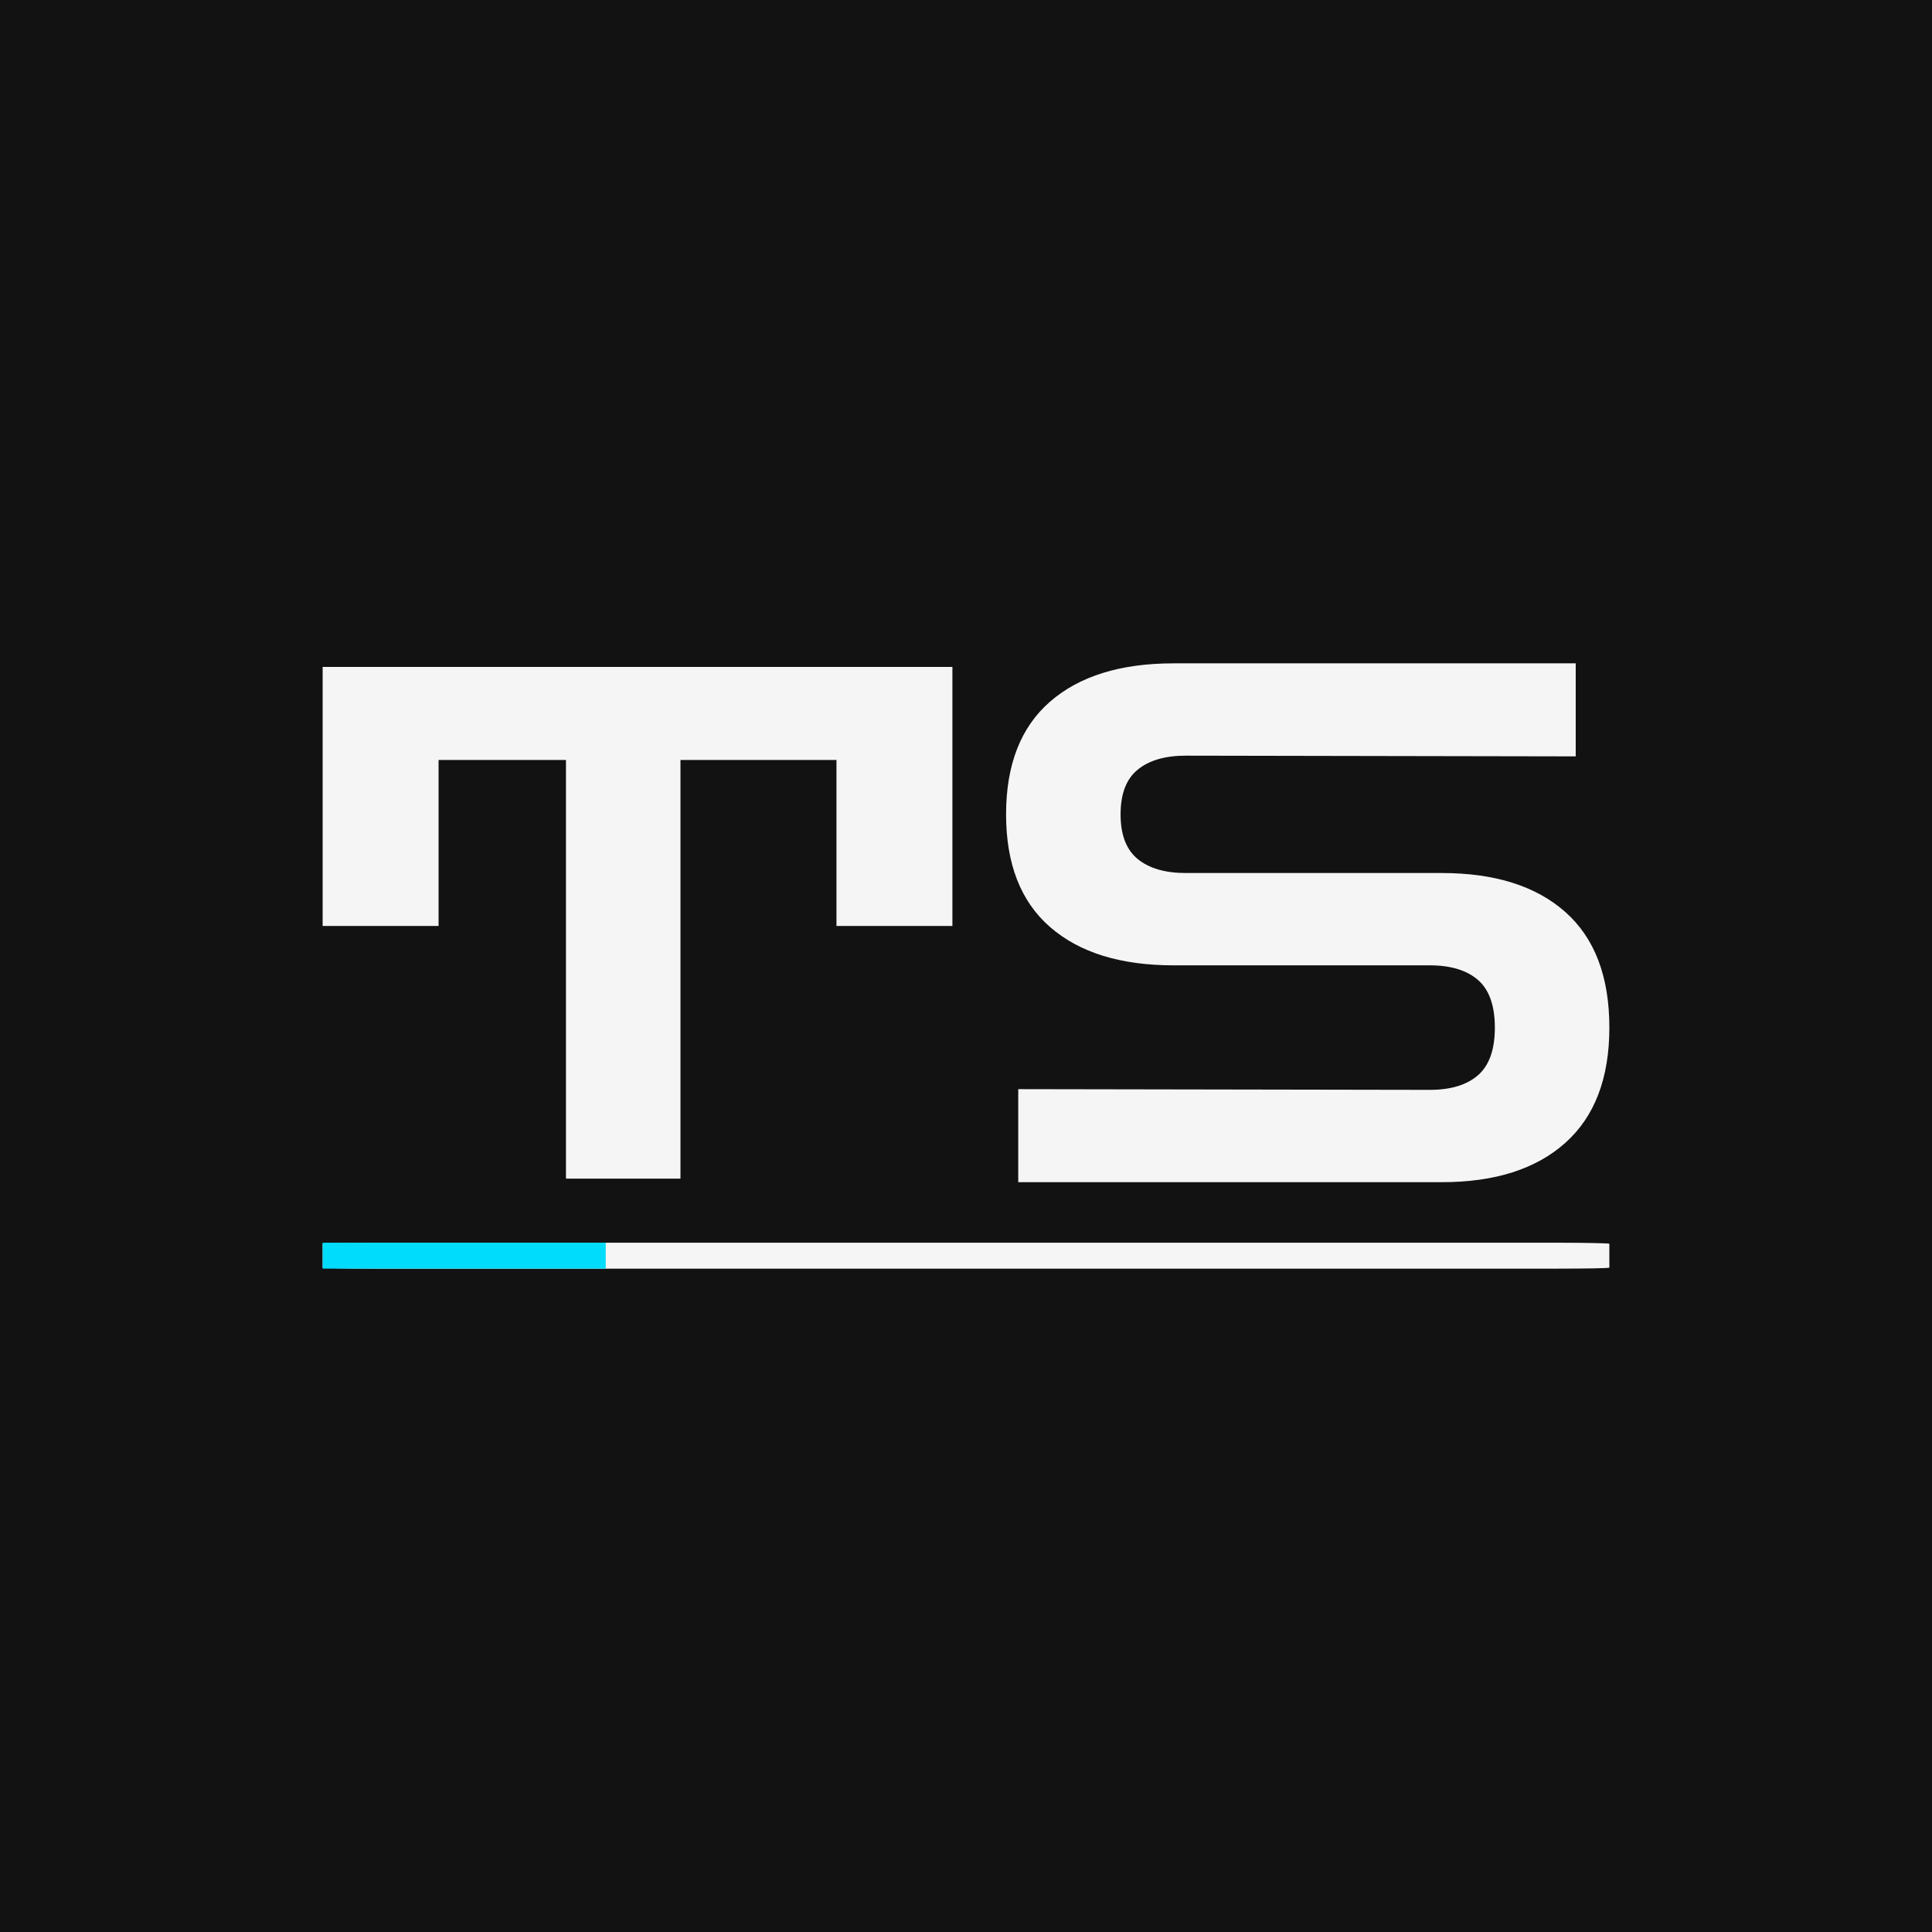 <svg version="1.1" preserveAspectRatio="none" xmlns="http://www.w3.org/2000/svg" width="500" height="500" viewBox="0 0 500 500"><rect width="100%" height="100%" fill="#121212" fill-opacity="1"/><svg viewBox="1545.801 1318.898 297.599 140" width="333" height="156.654" x="83.5px" y="171.673px" xmlns="http://www.w3.org/2000/svg" xmlns:xlink="http://www.w3.org/1999/xlink" preserveAspectRatio="none"><defs></defs><style>.companyName {fill:#F5F5F5;fill-opacity:1;}.icon3 {fill:#00DCFB;fill-opacity:1;}.icon3-str {stroke:#00DCFB;stroke-opacity:1;}.shapeStroke-str {stroke:#F5F5F5;stroke-opacity:1;}</style><g opacity="1" transform="rotate(0 1545.801 1452.898)">
<svg width="297.599" height="6" x="1545.801" y="1452.898" version="1.1" preserveAspectRatio="none" viewBox="0 0 297.599 6">
  <defs><rect x="0" y="0" width="297.599" height="6" rx="4%" ry="4%" id="id-UPl23ini1760485198874"></rect></defs><use class="companyName shapeStroke-str" style="stroke-width:0;" xlink:href="#id-UPl23ini1760485198874"></use>
</svg>
</g><g opacity="1" transform="rotate(0 1545.801 1318.898)">
<svg width="297.599" height="120" x="1545.801" y="1318.898" version="1.1" preserveAspectRatio="none" viewBox="1.8 -28.8 71.92 29">
  <g transform="matrix(1 0 0 1 0 0)" class="companyName"><path id="id-D6z1nYkh2" d="M8.28-14.12L1.80-14.12L1.80-28.60L37-28.60L37-14.12L30.52-14.12L30.52-23.40L21.80-23.40L21.80 0L15.40 0L15.40-23.40L8.28-23.40L8.28-14.12Z M64.36 0.20L40.68 0.20L40.68-5L63.68-4.96Q65.44-4.96 66.38-5.78Q67.32-6.60 67.32-8.44L67.32-8.44Q67.32-10.28 66.38-11.10Q65.44-11.92 63.68-11.92L63.68-11.92L49.36-11.92Q44.92-11.92 42.46-14.06Q40.00-16.20 40.00-20.36L40.00-20.36Q40.00-24.52 42.46-26.66Q44.92-28.80 49.36-28.80L49.36-28.80L71.84-28.80L71.84-23.60L50.04-23.64Q48.32-23.64 47.36-22.86Q46.40-22.08 46.40-20.36L46.40-20.36Q46.40-18.64 47.36-17.86Q48.32-17.08 50.04-17.08L50.04-17.08L64.36-17.08Q68.80-17.08 71.26-14.90Q73.72-12.72 73.72-8.44L73.72-8.44Q73.72-4.20 71.26-2Q68.80 0.20 64.36 0.20L64.36 0.20Z"/></g>
</svg>
</g><g opacity="1" transform="rotate(0 1545.801 1452.898)">
<svg width="65.472" height="6" x="1545.801" y="1452.898" version="1.1" preserveAspectRatio="none" viewBox="0 0 65.472 6">
  <defs><rect x="0" y="0" width="65.472" height="6" rx="0px" ry="0px" id="id-o0jQam8yd1760485198874"></rect></defs><use class="icon3 shapeStroke-str" style="stroke-width:0;" xlink:href="#id-o0jQam8yd1760485198874"></use>
</svg>
</g></svg></svg>
